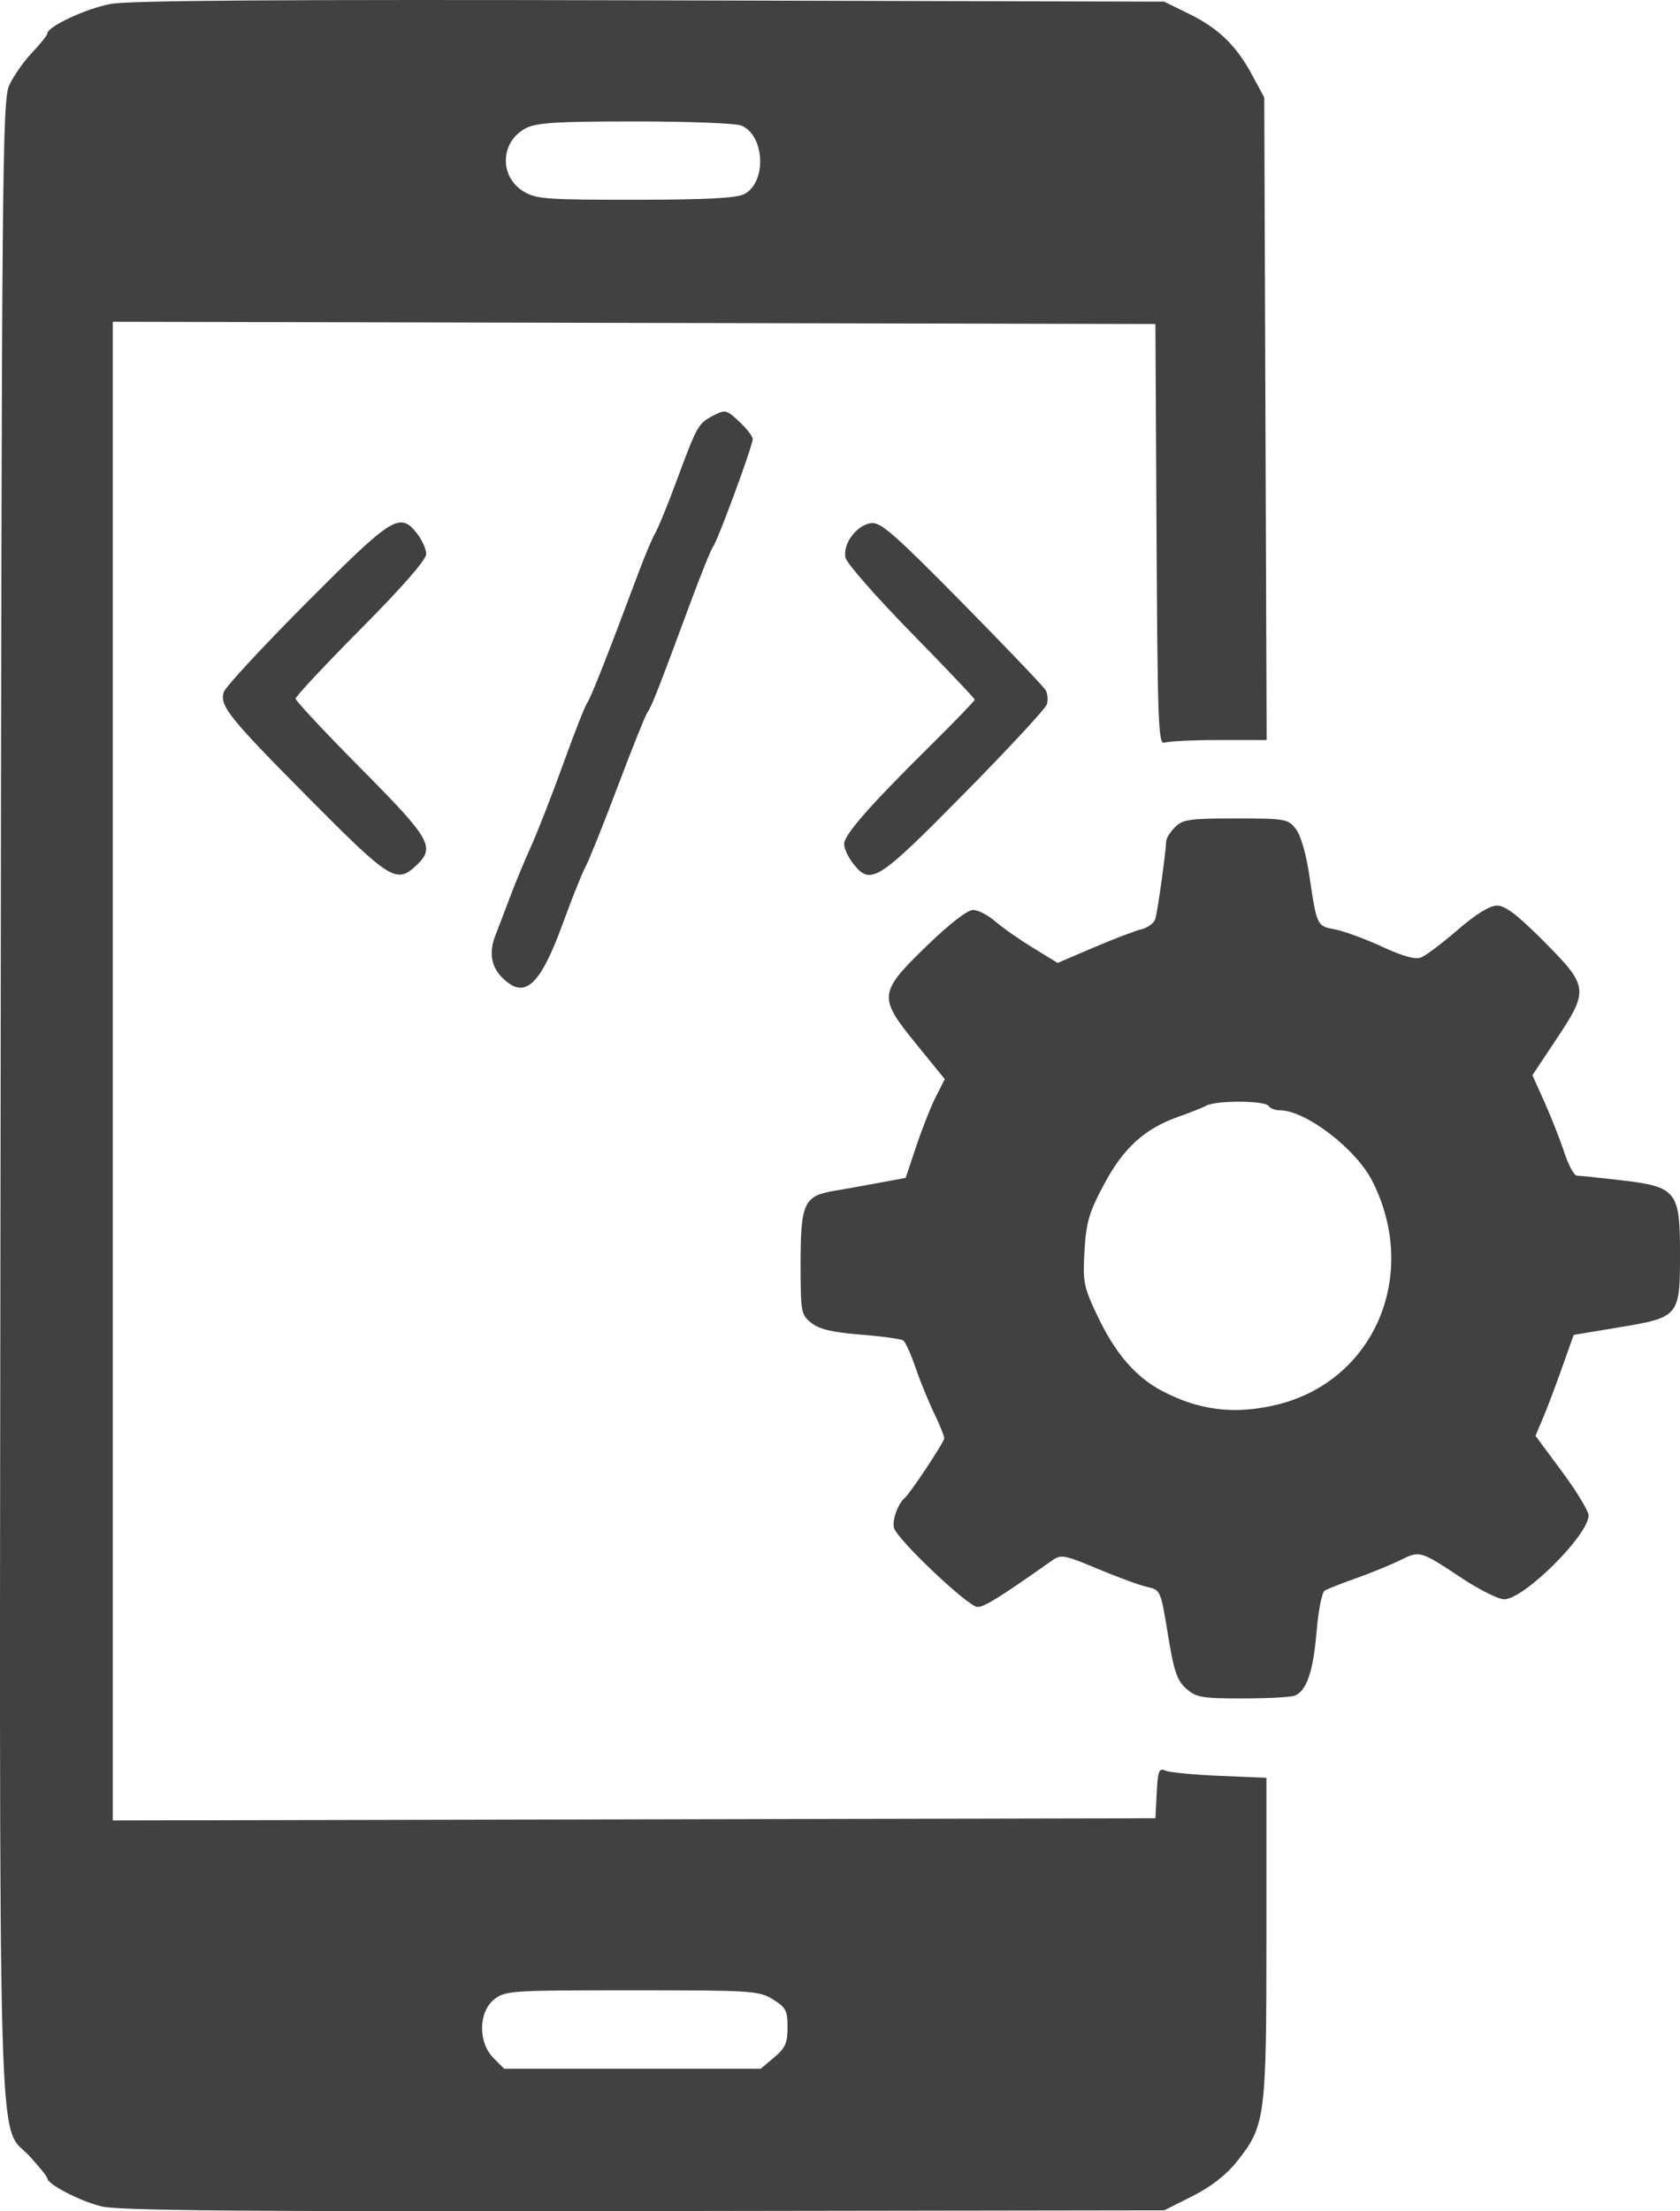 <?xml version="1.0" encoding="UTF-8" standalone="no"?>
<!-- Created with Inkscape (http://www.inkscape.org/) -->

<svg
   version="1.1"
   id="svg1"
   width="359.239"
   height="472.516"
   viewBox="0 0 359.239 472.516"
   sodipodi:docname="app-development.svg"
   inkscape:version="1.3.2 (091e20ef0f, 2023-11-25, custom)"
   xmlns:inkscape="http://www.inkscape.org/namespaces/inkscape"
   xmlns:sodipodi="http://sodipodi.sourceforge.net/DTD/sodipodi-0.dtd"
   xmlns="http://www.w3.org/2000/svg"
   xmlns:svg="http://www.w3.org/2000/svg">
  <defs
     id="defs1" />
  <sodipodi:namedview
     id="namedview1"
     pagecolor="#ffffff"
     bordercolor="#000000"
     borderopacity="0.25"
     inkscape:showpageshadow="2"
     inkscape:pageopacity="0.0"
     inkscape:pagecheckerboard="0"
     inkscape:deskcolor="#d1d1d1"
     inkscape:zoom="0.75958736"
     inkscape:cx="177.72808"
     inkscape:cy="315.96102"
     inkscape:window-width="1366"
     inkscape:window-height="724"
     inkscape:window-x="0"
     inkscape:window-y="20"
     inkscape:window-maximized="1"
     inkscape:current-layer="g1" />
  <g
     inkscape:groupmode="layer"
     inkscape:label="Image"
     id="g1"
     transform="translate(-208.866,-23.689)">
    <path
       style="fill:#414141;stroke-width:91.788"
       d="m 230.564,495.175 c -4.58,-1.121 -11.524,-4.715 -11.575,-5.99 -0.014,-0.342 -1.687,-2.436 -3.719,-4.654 -7.057,-7.7 -6.543,10.819 -6.273,-226.408 0.226,-198.276 0.35,-212.911 1.833,-216.185 0.875,-1.932 3.07,-5.073 4.879,-6.982 1.809,-1.908 3.292,-3.766 3.297,-4.129 0.018,-1.465 8.268,-5.311 13.506,-6.296 4.003,-0.753 36.702,-0.971 115.433,-0.771 l 109.847,0.279 5.384,2.644 c 6.317,3.102 10.068,6.758 13.523,13.182 l 2.504,4.655 0.256,68.655 0.256,68.655 h -10.187 c -5.603,0 -10.846,0.253 -11.651,0.562 -1.316,0.505 -1.488,-3.967 -1.705,-44.451 L 455.93,92.926 344.454,92.689 232.978,92.453 v 160.124 160.124 l 111.476,-0.236 111.476,-0.236 0.282,-5.434 c 0.244,-4.71 0.492,-5.341 1.862,-4.739 0.869,0.382 6.083,0.884 11.587,1.115 l 10.007,0.42 v 34.172 c 0,38.362 -0.242,40.205 -6.262,47.761 -2.354,2.955 -5.5,5.41 -9.543,7.447 l -6.031,3.04 -111.264,0.163 c -86.144,0.126 -112.334,-0.099 -116.005,-0.997 z m 143.841,-31.83 c 2.386,-2.008 2.864,-3.083 2.864,-6.44 0,-3.572 -0.357,-4.251 -3.135,-5.968 -2.988,-1.846 -4.408,-1.938 -30.129,-1.938 -25.899,0 -27.093,0.078 -29.446,1.929 -3.414,2.685 -3.501,9.209 -0.168,12.542 l 2.285,2.285 h 27.433 27.433 z M 367.959,65.194 c 4.94,-2.49 4.472,-12.748 -0.671,-14.703 -1.233,-0.469 -11.452,-0.853 -22.708,-0.853 -16.652,0 -20.985,0.268 -23.252,1.441 -5.487,2.837 -5.776,10.315 -0.523,13.518 2.669,1.628 4.842,1.79 23.882,1.78 14.976,-0.007 21.609,-0.345 23.273,-1.183 z"
       id="path1" />
    <path
       style="fill:#414141;stroke-width:91.788"
       d="m 275.247,194.592 c -17.494,-17.616 -19.465,-20.065 -18.526,-23.023 0.344,-1.084 8.324,-9.692 17.733,-19.129 18.466,-18.521 19.91,-19.42 23.619,-14.705 1.061,1.349 1.929,3.308 1.929,4.354 0,1.205 -5.116,7.056 -13.964,15.97 -7.68,7.738 -13.964,14.454 -13.964,14.925 0,0.471 6.284,7.187 13.964,14.925 15.006,15.119 15.981,16.833 11.809,20.753 -4.183,3.929 -5.608,3.042 -22.601,-14.069 z"
       id="path2" />
    <path
       style="fill:#414141;stroke-width:91.788"
       d="m 316.252,232.604 c -2.388,-2.388 -2.873,-5.456 -1.436,-9.075 0.467,-1.176 1.79,-4.652 2.941,-7.724 1.15,-3.072 3.233,-8.099 4.627,-11.171 1.395,-3.072 4.5,-11.024 6.9,-17.672 2.4,-6.647 4.707,-12.512 5.127,-13.033 0.696,-0.864 4.711,-11.048 11.018,-27.943 1.338,-3.584 2.934,-7.354 3.548,-8.378 0.614,-1.024 2.666,-6.051 4.562,-11.171 4.378,-11.826 4.627,-12.268 7.853,-13.937 2.56,-1.324 2.819,-1.264 5.558,1.295 1.58,1.476 2.873,3.146 2.873,3.711 0,1.42 -7.481,21.735 -8.45,22.946 -0.432,0.54 -2.714,6.195 -5.071,12.567 -6.595,17.829 -8.131,21.741 -8.965,22.842 -0.424,0.559 -3.285,7.681 -6.357,15.825 -3.072,8.145 -6.165,15.856 -6.873,17.136 -0.708,1.28 -2.89,6.725 -4.85,12.099 -4.932,13.526 -8.212,16.473 -13.004,11.681 z"
       id="path3" />
    <path
       style="fill:#414141;stroke-width:91.788"
       d="m 391.3,208.233 c -1.061,-1.349 -1.929,-3.23 -1.929,-4.179 0,-1.989 5.355,-8.09 18.59,-21.177 5.135,-5.078 9.337,-9.435 9.337,-9.682 0,-0.247 -6.088,-6.661 -13.529,-14.253 -7.441,-7.592 -13.779,-14.801 -14.085,-16.02 -0.729,-2.903 2.351,-7.08 5.499,-7.459 1.992,-0.24 5.096,2.481 19.453,17.048 9.395,9.533 17.424,17.943 17.842,18.689 0.418,0.746 0.521,2.107 0.23,3.023 -0.291,0.917 -8.255,9.496 -17.699,19.065 -18.548,18.795 -19.974,19.694 -23.709,14.945 z"
       id="path4" />
    <path
       style="fill:#414141;stroke-width:91.788"
       d="m 462.513,384.533 c -1.969,-1.744 -2.623,-3.684 -3.911,-11.592 -1.526,-9.37 -1.585,-9.506 -4.38,-10.12 -1.558,-0.342 -6.321,-2.082 -10.583,-3.866 -7.249,-3.035 -7.884,-3.149 -9.831,-1.779 -11.33,7.975 -14.427,9.901 -15.926,9.902 -1.944,10e-4 -17.009,-14.243 -17.843,-16.871 -0.479,-1.508 0.832,-5.203 2.271,-6.401 1.183,-0.985 8.472,-11.975 8.472,-12.774 0,-0.463 -0.995,-2.91 -2.212,-5.438 -1.216,-2.528 -2.997,-6.9 -3.956,-9.716 -0.96,-2.816 -2.125,-5.395 -2.59,-5.731 -0.465,-0.336 -4.549,-0.904 -9.076,-1.262 -6.06,-0.48 -8.846,-1.135 -10.559,-2.482 -2.25,-1.77 -2.327,-2.199 -2.327,-12.934 0,-12.647 0.751,-14.251 7.163,-15.306 1.949,-0.321 6.189,-1.077 9.422,-1.681 l 5.879,-1.098 2.29,-6.834 c 1.26,-3.759 3.142,-8.504 4.184,-10.546 l 1.894,-3.712 -6.189,-7.607 c -8.123,-9.984 -8.018,-10.865 2.52,-21.054 4.655,-4.501 8.524,-7.491 9.696,-7.494 1.072,-0.003 3.167,1.061 4.655,2.363 1.488,1.302 5.121,3.85 8.073,5.662 l 5.368,3.295 7.664,-3.275 c 4.215,-1.801 8.801,-3.553 10.191,-3.893 1.39,-0.34 2.752,-1.327 3.027,-2.194 0.485,-1.529 2.273,-14.28 2.331,-16.625 0.016,-0.64 0.867,-2.001 1.891,-3.025 1.654,-1.654 3.103,-1.862 12.965,-1.862 10.604,0 11.182,0.1 12.857,2.229 1.067,1.357 2.206,5.273 2.909,10.007 1.599,10.759 1.597,10.756 5.512,11.487 1.903,0.355 6.414,2.01 10.026,3.677 4.524,2.088 7.13,2.803 8.378,2.3 0.996,-0.402 4.515,-3.059 7.819,-5.906 3.921,-3.378 6.838,-5.176 8.399,-5.176 1.757,0 4.421,2.041 10.05,7.699 9.528,9.578 9.623,10.349 2.585,20.924 l -5.075,7.624 2.622,5.847 c 1.442,3.216 3.34,8.046 4.219,10.734 0.878,2.688 2.086,4.888 2.685,4.89 0.599,10e-4 4.859,0.444 9.467,0.983 11.84,1.386 12.567,2.295 12.567,15.719 0,13.358 -0.175,13.569 -12.998,15.703 l -9.74,1.62 -2.467,6.957 c -1.357,3.826 -3.194,8.68 -4.082,10.785 l -1.615,3.828 5.676,7.656 c 3.122,4.211 5.676,8.42 5.676,9.353 0,4.183 -13.836,17.923 -18.048,17.923 -1.217,0 -5.299,-2.04 -9.071,-4.532 -8.983,-5.936 -8.901,-5.913 -13.306,-3.762 -2.086,1.019 -6.307,2.739 -9.379,3.824 -3.072,1.085 -6.059,2.266 -6.638,2.625 -0.579,0.359 -1.357,4.325 -1.729,8.813 -0.704,8.489 -2.14,12.647 -4.707,13.632 -0.829,0.318 -5.848,0.578 -11.153,0.578 -8.683,0 -9.883,-0.209 -12.011,-2.095 z m 19.154,-60.612 c 21.006,-4.944 30.837,-27.703 20.657,-47.823 -3.487,-6.893 -14.259,-15.143 -19.771,-15.143 -1.014,0 -2.103,-0.419 -2.419,-0.931 -0.72,-1.164 -11.094,-1.229 -13.278,-0.083 -0.889,0.467 -3.632,1.558 -6.096,2.426 -7.154,2.52 -11.663,6.627 -15.823,14.413 -3.184,5.958 -3.795,8.031 -4.165,14.136 -0.398,6.561 -0.19,7.675 2.51,13.445 3.931,8.4 8.32,13.555 14.126,16.591 7.905,4.133 15.409,5.052 24.259,2.969 z"
       id="path5" />
  </g>
</svg>
